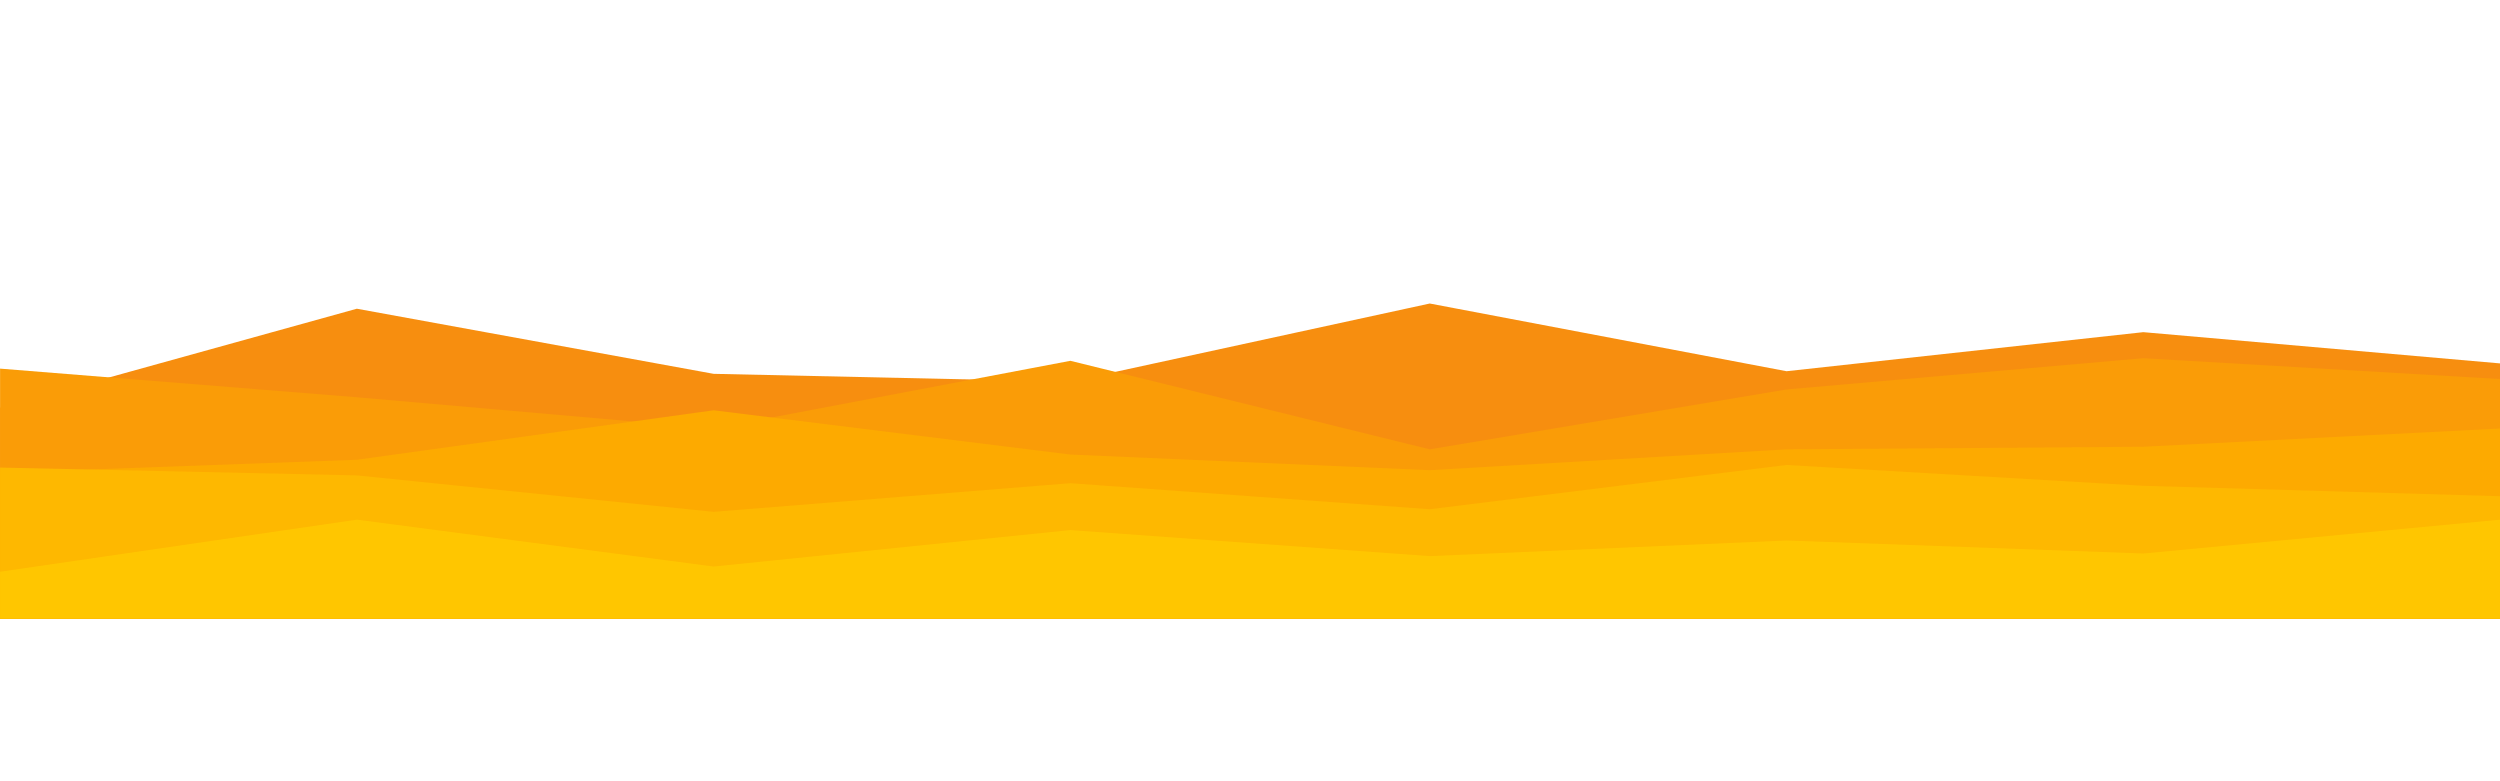 <?xml version="1.0" encoding="utf-8"?>
<svg id="visual" viewBox="0 0 960 175" width="960" height="300" xmlns="http://www.w3.org/2000/svg" version="1.1">
  <path d="M 0.025 94.05 L 137.025 56.05 L 274.025 81.05 L 411.025 84.05 L 549.025 54.05 L 686.025 80.05 L 823.025 65.05 L 960.025 77.05 L 960.025 175.05 L 823.025 175.05 L 686.025 175.05 L 549.025 175.05 L 411.025 175.05 L 274.025 175.05 L 137.025 175.05 L 0.025 175.05 L 0.025 94.05 Z" fill="#f78e0f"/>
  <path d="M 0.025 79.05 L 137.025 90.05 L 274.025 102.05 L 411.025 76.05 L 549.025 110.05 L 686.025 87.05 L 823.025 75.05 L 960.025 83.05 L 960.025 175.05 L 823.025 175.05 L 686.025 175.05 L 549.025 175.05 L 411.025 175.05 L 274.025 175.05 L 137.025 175.05 L 0.025 175.05 L 0.025 79.05 Z" fill="#fa9c07"/>
  <path d="M 0.025 119.05 L 137.025 114.05 L 274.025 95.05 L 411.025 112.05 L 549.025 118.05 L 686.025 110.05 L 823.025 109.05 L 960.025 102.05 L 960.025 175.05 L 823.025 175.05 L 686.025 175.05 L 549.025 175.05 L 411.025 175.05 L 274.025 175.05 L 137.025 175.05 L 0.025 175.05 L 0.025 119.05 Z" fill="#fdaa00"/>
  <path d="M 0.025 117.05 L 137.025 120.05 L 274.025 134.05 L 411.025 123.05 L 549.025 133.05 L 686.025 116.05 L 823.025 124.05 L 960.025 128.05 L 960.025 175.05 L 823.025 175.05 L 686.025 175.05 L 549.025 175.05 L 411.025 175.05 L 274.025 175.05 L 137.025 175.05 L 0.025 175.05 L 0.025 117.05 Z" fill="#feb800"/>
  <path d="M 0.025 157.05 L 137.025 137.05 L 274.025 155.05 L 411.025 141.05 L 549.025 151.05 L 686.025 145.05 L 823.025 150.05 L 960.025 137.05 L 960.025 175.05 L 823.025 175.05 L 686.025 175.05 L 549.025 175.05 L 411.025 175.05 L 274.025 175.05 L 137.025 175.05 L 0.025 175.05 L 0.025 157.05 Z" fill="#ffc600"/>
</svg>
